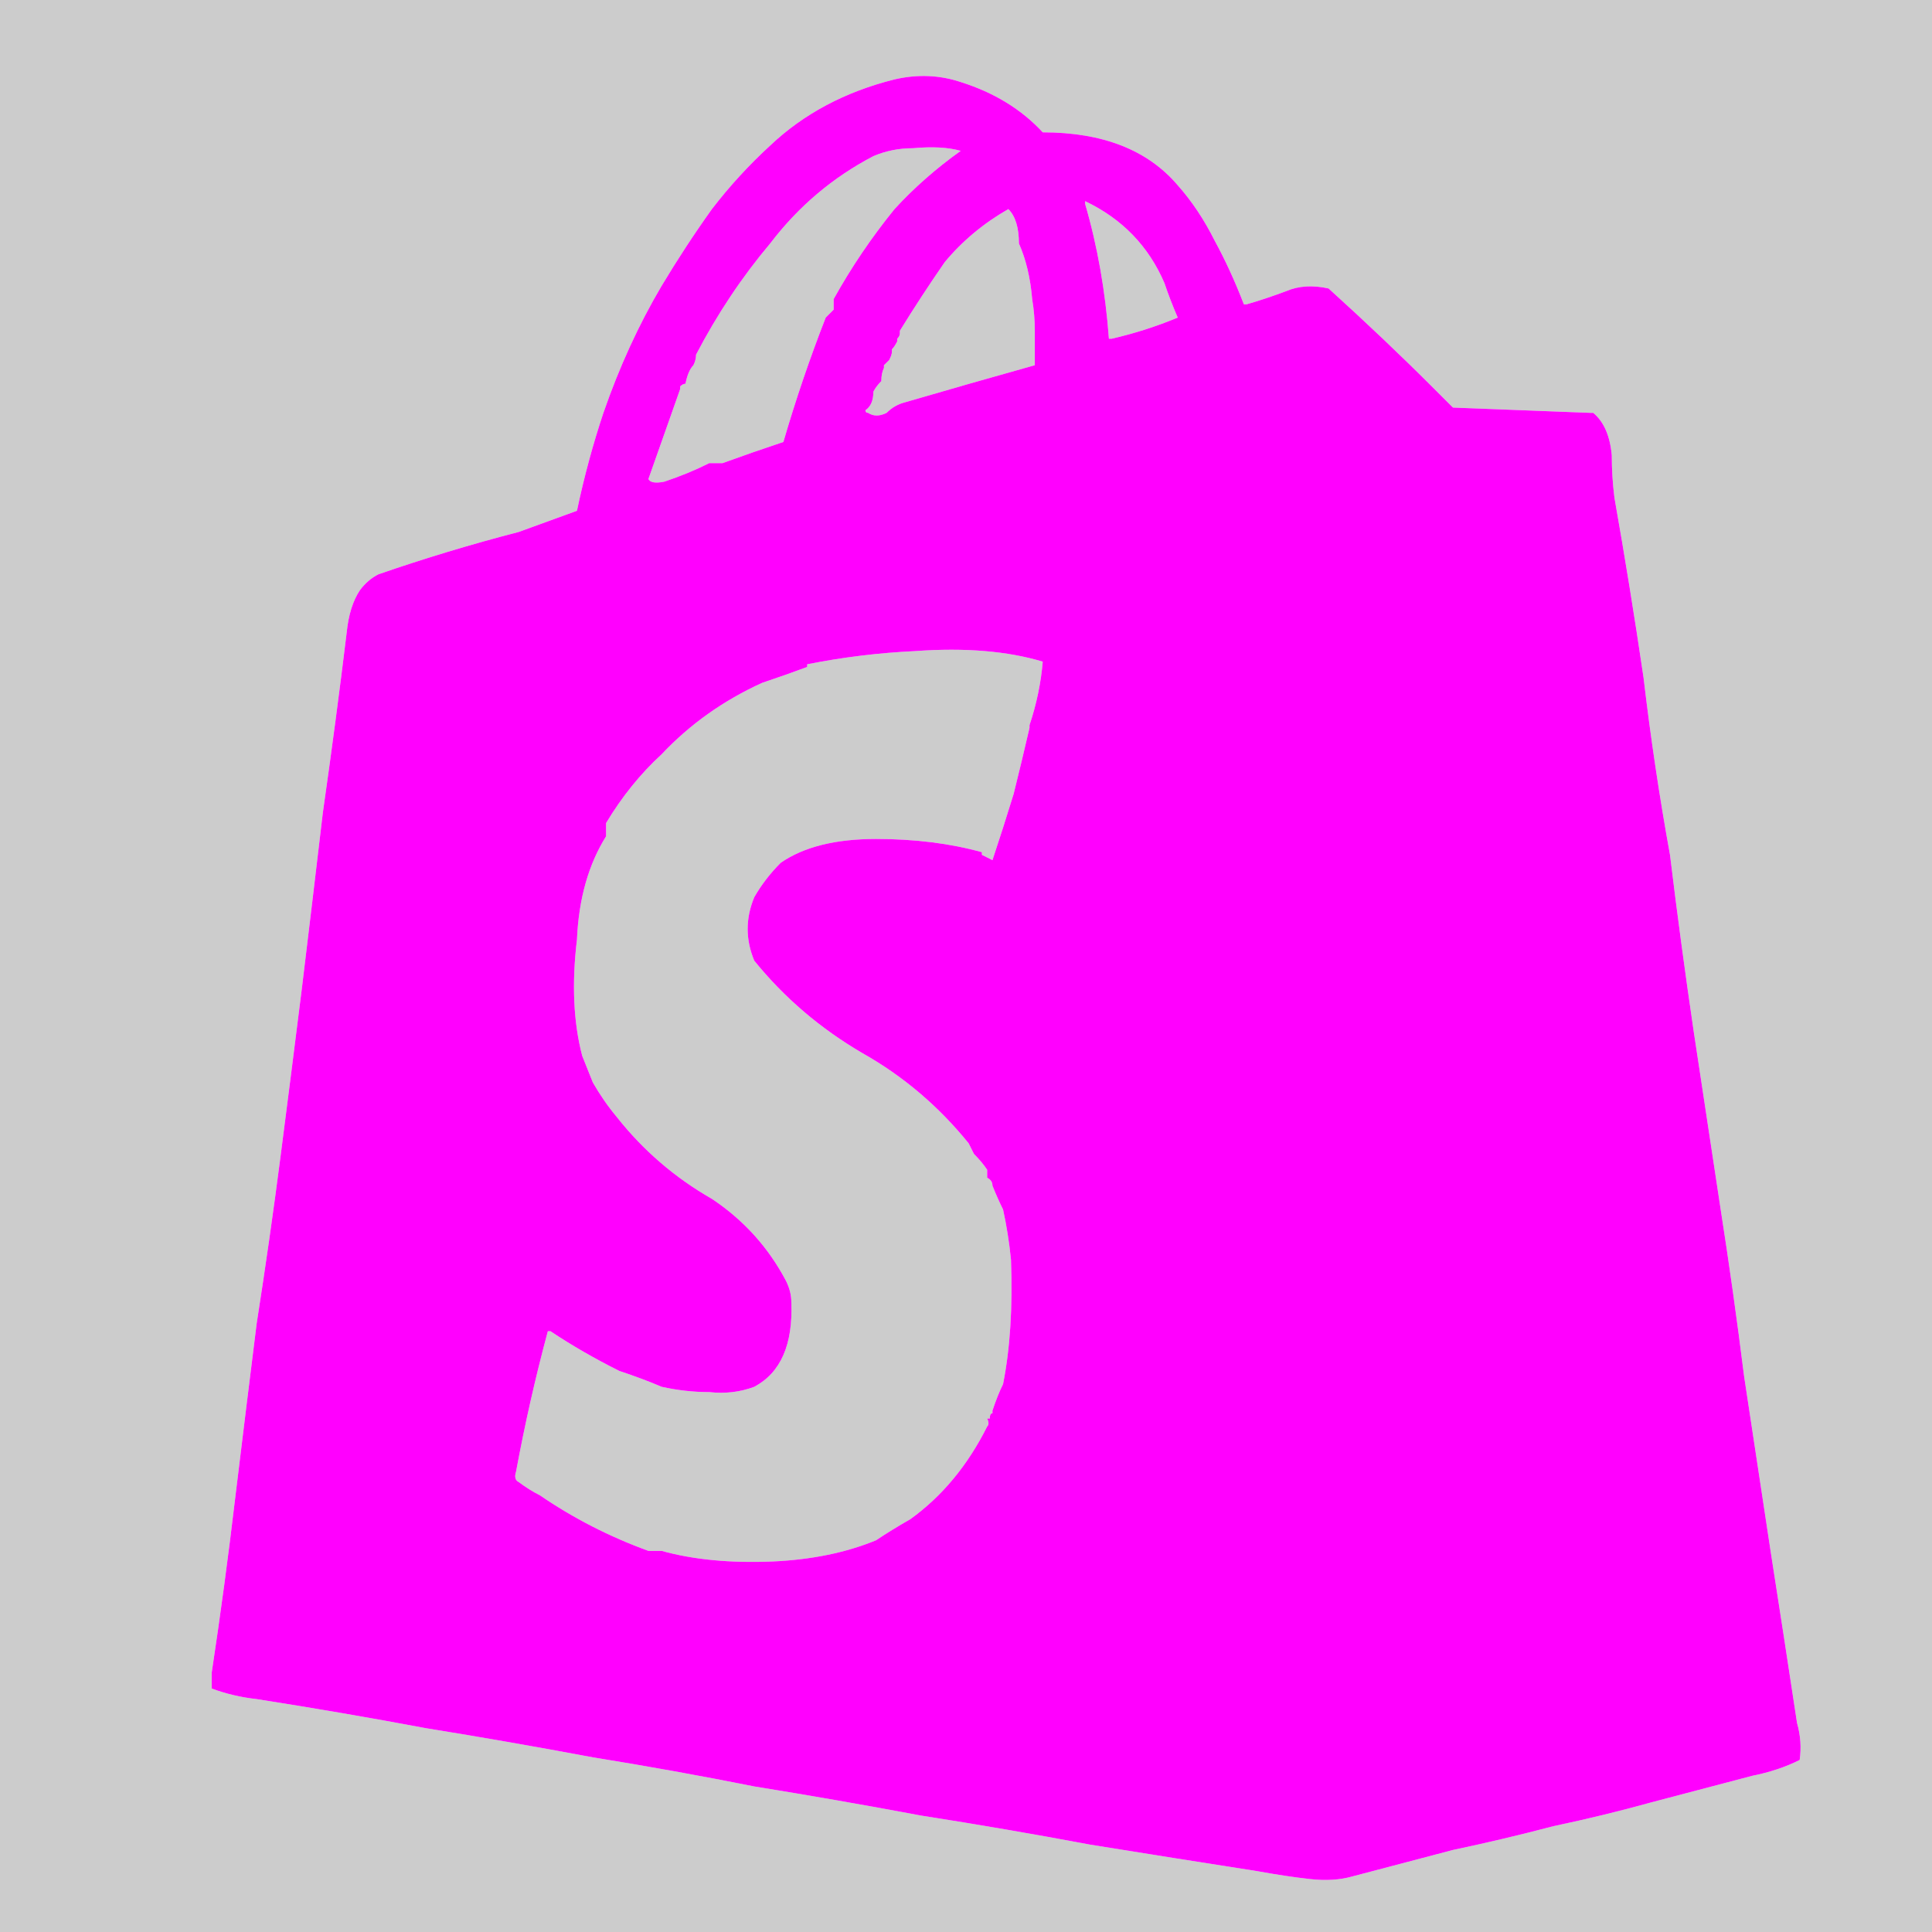 <?xml version="1.0" encoding="UTF-8" standalone="no"?>
<svg
   version="1.1"
   preserveAspectRatio="none"
   x="0px"
   y="0px"
   width="36.5"
   height="36.5"
   viewBox="0 0 36.5 36.5"
   id="svg148"
   sodipodi:docname="pictos carres.svg"
   inkscape:export-filename="../../../front/public/icons/facebook.svg"
   inkscape:export-xdpi="96"
   inkscape:export-ydpi="96"
   xmlns:inkscape="http://www.inkscape.org/namespaces/inkscape"
   xmlns:sodipodi="http://sodipodi.sourceforge.net/DTD/sodipodi-0.dtd"
   xmlns:xlink="http://www.w3.org/1999/xlink"
   xmlns="http://www.w3.org/2000/svg"
   xmlns:svg="http://www.w3.org/2000/svg">
  <sodipodi:namedview
     id="namedview150"
     pagecolor="#ffffff"
     bordercolor="#000000"
     borderopacity="0.25"
     inkscape:showpageshadow="2"
     inkscape:pageopacity="0.0"
     inkscape:pagecheckerboard="0"
     inkscape:deskcolor="#d1d1d1"
     showgrid="false" />
  <defs
     id="defs82">
    <g
       id="Layer1_0_FILL">
      <path
         fill="#cccccc"
         stroke="none"
         d="m 363.75,272.25 h -36.5 v 36.5 h 36.5 v -36.5 m -24,5.4 q 0.45,-0.75 0.95,-1.45 0.5,-0.65 1.1,-1.2 0.95,-0.9 2.35,-1.25 0.65,-0.15 1.25,0.05 0.95,0.3 1.55,0.95 1.7,0 2.55,1 0.4,0.45 0.7,1.05 0.3,0.55 0.55,1.2 h 0.05 q 0.35,-0.1 0.75,-0.25 0.35,-0.15 0.8,-0.05 1.05,0.95 2,1.9 0.2,0.2 0.35,0.35 1.3,0.05 2.6,0.1 h 0.05 q 0.3,0.25 0.35,0.8 0,0.4 0.05,0.8 0.3,1.7 0.55,3.4 0.2,1.7 0.5,3.35 0.2,1.65 0.45,3.35 0.25,1.65 0.5,3.3 0.25,1.6 0.45,3.2 0.25,1.65 0.5,3.3 0.25,1.6 0.5,3.25 0.1,0.35 0.05,0.7 -0.4,0.2 -0.9,0.3 -0.95,0.25 -1.9,0.5 -0.9,0.25 -1.85,0.45 -0.95,0.25 -1.9,0.45 -0.95,0.25 -1.9,0.5 -0.35,0.1 -0.8,0.05 -0.45,-0.05 -1,-0.15 -1.6,-0.25 -3.15,-0.5 -1.6,-0.3 -3.2,-0.55 -1.6,-0.3 -3.15,-0.55 -1.5,-0.3 -3.05,-0.55 -1.6,-0.3 -3.15,-0.55 -1.6,-0.3 -3.2,-0.55 -0.45,-0.05 -0.85,-0.2 0,-0.1 0,-0.3 0.25,-1.65 0.45,-3.35 0.2,-1.65 0.4,-3.25 0.25,-1.6 0.45,-3.15 0.2,-1.55 0.4,-3.15 0.2,-1.65 0.4,-3.35 0.25,-1.75 0.45,-3.4 0.05,-0.5 0.25,-0.8 0.15,-0.2 0.35,-0.3 1.3,-0.45 2.65,-0.8 0.55,-0.2 1.1,-0.4 0.2,-0.95 0.5,-1.85 0.45,-1.3 1.1,-2.4 m 9.5,-0.05 q -0.45,-1.05 -1.5,-1.55 v 0.05 q 0.35,1.2 0.45,2.55 h 0.05 q 0.65,-0.15 1.25,-0.4 -0.15,-0.35 -0.25,-0.65 m -7.75,12.8 q -0.25,-0.6 0,-1.2 0.2,-0.35 0.5,-0.65 0.65,-0.45 1.8,-0.45 1.1,0 2,0.25 v 0.05 q 0.1,0.05 0.2,0.1 0.2,-0.6 0.4,-1.25 0.15,-0.6 0.3,-1.25 v -0.05 q 0.2,-0.6 0.25,-1.2 -1,-0.3 -2.4,-0.2 -1.05,0.05 -2.05,0.25 v 0.05 q -0.4,0.15 -0.85,0.3 -1.1,0.5 -1.9,1.35 -0.6,0.55 -1.05,1.3 v 0.05 q 0,0.05 0,0.2 -0.5,0.8 -0.55,1.95 -0.15,1.25 0.1,2.2 0.1,0.25 0.2,0.5 0.2,0.35 0.45,0.65 0.75,0.95 1.8,1.55 0.9,0.6 1.4,1.55 0.1,0.2 0.1,0.4 0.05,1.2 -0.7,1.6 -0.4,0.15 -0.85,0.1 -0.45,0 -0.9,-0.1 -0.35,-0.15 -0.8,-0.3 -0.7,-0.35 -1.3,-0.75 h -0.05 q -0.35,1.3 -0.6,2.65 -0.05,0.15 0.05,0.2 0.2,0.15 0.4,0.25 0.95,0.65 2.05,1.05 0.15,0 0.25,0 0.9,0.25 2.1,0.2 1.1,-0.05 1.95,-0.4 0.3,-0.2 0.65,-0.4 0.9,-0.65 1.45,-1.75 0.05,-0.05 0,-0.15 h 0.05 q 0,-0.1 0.05,-0.1 v -0.05 q 0.1,-0.3 0.2,-0.5 0.2,-1 0.15,-2.35 -0.05,-0.5 -0.15,-0.95 -0.1,-0.2 -0.2,-0.45 0,-0.1 -0.1,-0.15 0,-0.1 0,-0.15 -0.1,-0.15 -0.25,-0.3 -0.05,-0.1 -0.1,-0.2 -0.85,-1.05 -2,-1.7 -1.2,-0.7 -2.05,-1.75 m 2.4,-10.95 q -0.1,0.1 -0.15,0.2 0,0.25 -0.15,0.35 0,0.05 0.05,0.05 0.15,0.1 0.35,0 0.15,-0.15 0.35,-0.2 1.2,-0.35 2.45,-0.7 0,-0.35 0,-0.65 0,-0.3 -0.05,-0.6 -0.05,-0.6 -0.25,-1.05 0,-0.45 -0.2,-0.65 -0.7,0.4 -1.2,1 -0.45,0.65 -0.85,1.3 v 0.05 q 0,0.05 -0.05,0.1 v 0.05 q -0.05,0.1 -0.1,0.15 v 0.05 q 0,0.05 -0.05,0.15 -0.05,0.05 -0.1,0.1 v 0.05 q -0.05,0.1 -0.05,0.25 m -1.05,-1.2 q 0.05,-0.05 0.15,-0.15 0,-0.1 0,-0.2 0.5,-0.9 1.15,-1.7 0.55,-0.6 1.25,-1.1 -0.35,-0.1 -0.9,-0.05 -0.4,0 -0.75,0.15 -1.15,0.6 -1.95,1.65 -0.8,0.95 -1.4,2.1 0,0.1 -0.05,0.2 -0.1,0.1 -0.15,0.35 -0.05,0 -0.1,0.05 v 0.05 q -0.3,0.85 -0.6,1.7 0.05,0.1 0.3,0.05 0.45,-0.15 0.85,-0.35 h 0.05 q 0.1,0 0.2,0 0.55,-0.2 1.15,-0.4 0.35,-1.2 0.8,-2.35 z"
         id="path2" />
      <path
         fill="#ff00fe"
         stroke="none"
         d="m 340.7,276.2 q -0.5,0.7 -0.95,1.45 -0.65,1.1 -1.1,2.4 -0.3,0.9 -0.5,1.85 -0.55,0.2 -1.1,0.4 -1.35,0.35 -2.65,0.8 -0.2,0.1 -0.35,0.3 -0.2,0.3 -0.25,0.8 -0.2,1.65 -0.45,3.4 -0.2,1.7 -0.4,3.35 -0.2,1.6 -0.4,3.15 -0.2,1.55 -0.45,3.15 -0.2,1.6 -0.4,3.25 -0.2,1.7 -0.45,3.35 0,0.2 0,0.3 0.4,0.15 0.85,0.2 1.6,0.25 3.2,0.55 1.55,0.25 3.15,0.55 1.55,0.25 3.05,0.55 1.55,0.25 3.15,0.55 1.6,0.25 3.2,0.55 1.55,0.25 3.15,0.5 0.55,0.1 1,0.15 0.45,0.05 0.8,-0.05 0.95,-0.25 1.9,-0.5 0.95,-0.2 1.9,-0.45 0.95,-0.2 1.85,-0.45 0.95,-0.25 1.9,-0.5 0.5,-0.1 0.9,-0.3 0.05,-0.35 -0.05,-0.7 -0.25,-1.65 -0.5,-3.25 -0.25,-1.65 -0.5,-3.3 -0.2,-1.6 -0.45,-3.2 -0.25,-1.65 -0.5,-3.3 -0.25,-1.7 -0.45,-3.35 -0.3,-1.65 -0.5,-3.35 -0.25,-1.7 -0.55,-3.4 -0.05,-0.4 -0.05,-0.8 -0.05,-0.55 -0.35,-0.8 h -0.05 q -1.3,-0.05 -2.6,-0.1 -0.15,-0.15 -0.35,-0.35 -0.95,-0.95 -2,-1.9 -0.45,-0.1 -0.8,0.05 -0.4,0.15 -0.75,0.25 h -0.05 q -0.25,-0.65 -0.55,-1.2 -0.3,-0.6 -0.7,-1.05 -0.85,-1 -2.55,-1 -0.6,-0.65 -1.55,-0.95 -0.6,-0.2 -1.25,-0.05 -1.4,0.35 -2.35,1.25 -0.6,0.55 -1.1,1.2 m 2.3,1.9 q -0.1,0.1 -0.15,0.15 -0.45,1.15 -0.8,2.35 -0.6,0.2 -1.15,0.4 -0.1,0 -0.2,0 h -0.05 q -0.4,0.2 -0.85,0.35 -0.25,0.05 -0.3,-0.05 0.3,-0.85 0.6,-1.7 v -0.05 q 0.05,-0.05 0.1,-0.05 0.05,-0.25 0.15,-0.35 0.05,-0.1 0.05,-0.2 0.6,-1.15 1.4,-2.1 0.8,-1.05 1.95,-1.65 0.35,-0.15 0.75,-0.15 0.55,-0.05 0.9,0.05 -0.7,0.5 -1.25,1.1 -0.65,0.8 -1.15,1.7 0,0.1 0,0.2 m 0.75,1.55 q 0.05,-0.1 0.15,-0.2 0,-0.15 0.05,-0.25 v -0.05 q 0.05,-0.05 0.1,-0.1 0.05,-0.1 0.05,-0.15 v -0.05 q 0.05,-0.05 0.1,-0.15 v -0.05 q 0.05,-0.05 0.05,-0.1 v -0.05 q 0.4,-0.65 0.85,-1.3 0.5,-0.6 1.2,-1 0.2,0.2 0.2,0.65 0.2,0.45 0.25,1.05 0.05,0.3 0.05,0.6 0,0.3 0,0.65 -1.25,0.35 -2.45,0.7 -0.2,0.05 -0.35,0.2 -0.2,0.1 -0.35,0 -0.05,0 -0.05,-0.05 0.15,-0.1 0.15,-0.35 m -2.25,9.55 q -0.25,0.6 0,1.2 0.85,1.05 2.05,1.75 1.15,0.65 2,1.7 0.05,0.1 0.1,0.2 0.15,0.15 0.25,0.3 0,0.05 0,0.15 0.1,0.05 0.1,0.15 0.1,0.25 0.2,0.45 0.1,0.45 0.15,0.95 0.05,1.35 -0.15,2.35 -0.1,0.2 -0.2,0.5 v 0.05 q -0.05,0 -0.05,0.1 h -0.05 q 0.05,0.1 0,0.15 -0.55,1.1 -1.45,1.75 -0.35,0.2 -0.65,0.4 -0.85,0.35 -1.95,0.4 -1.2,0.05 -2.1,-0.2 -0.1,0 -0.25,0 -1.1,-0.4 -2.05,-1.05 -0.2,-0.1 -0.4,-0.25 -0.1,-0.05 -0.05,-0.2 0.25,-1.35 0.6,-2.65 h 0.05 q 0.6,0.4 1.3,0.75 0.45,0.15 0.8,0.3 0.45,0.1 0.9,0.1 0.45,0.05 0.85,-0.1 0.75,-0.4 0.7,-1.6 0,-0.2 -0.1,-0.4 -0.5,-0.95 -1.4,-1.55 -1.05,-0.6 -1.8,-1.55 -0.25,-0.3 -0.45,-0.65 -0.1,-0.25 -0.2,-0.5 -0.25,-0.95 -0.1,-2.2 0.05,-1.15 0.55,-1.95 0,-0.15 0,-0.2 v -0.05 q 0.45,-0.75 1.05,-1.3 0.8,-0.85 1.9,-1.35 0.45,-0.15 0.85,-0.3 v -0.05 q 1,-0.2 2.05,-0.25 1.4,-0.1 2.4,0.2 -0.05,0.6 -0.25,1.2 V 286 q -0.15,0.65 -0.3,1.25 -0.2,0.65 -0.4,1.25 -0.1,-0.05 -0.2,-0.1 v -0.05 q -0.9,-0.25 -2,-0.25 -1.15,0 -1.8,0.45 -0.3,0.3 -0.5,0.65 m 6.25,-13.15 q 1.05,0.5 1.5,1.55 0.1,0.3 0.25,0.65 -0.6,0.25 -1.25,0.4 h -0.05 q -0.1,-1.35 -0.45,-2.55 z"
         id="path4" />
    </g>
  </defs>
  <g
     id="g86"
     transform="translate(-327.25,-272.25)">
    <use
       xlink:href="#Layer1_0_FILL"
       id="use84" />
  </g>
</svg>

